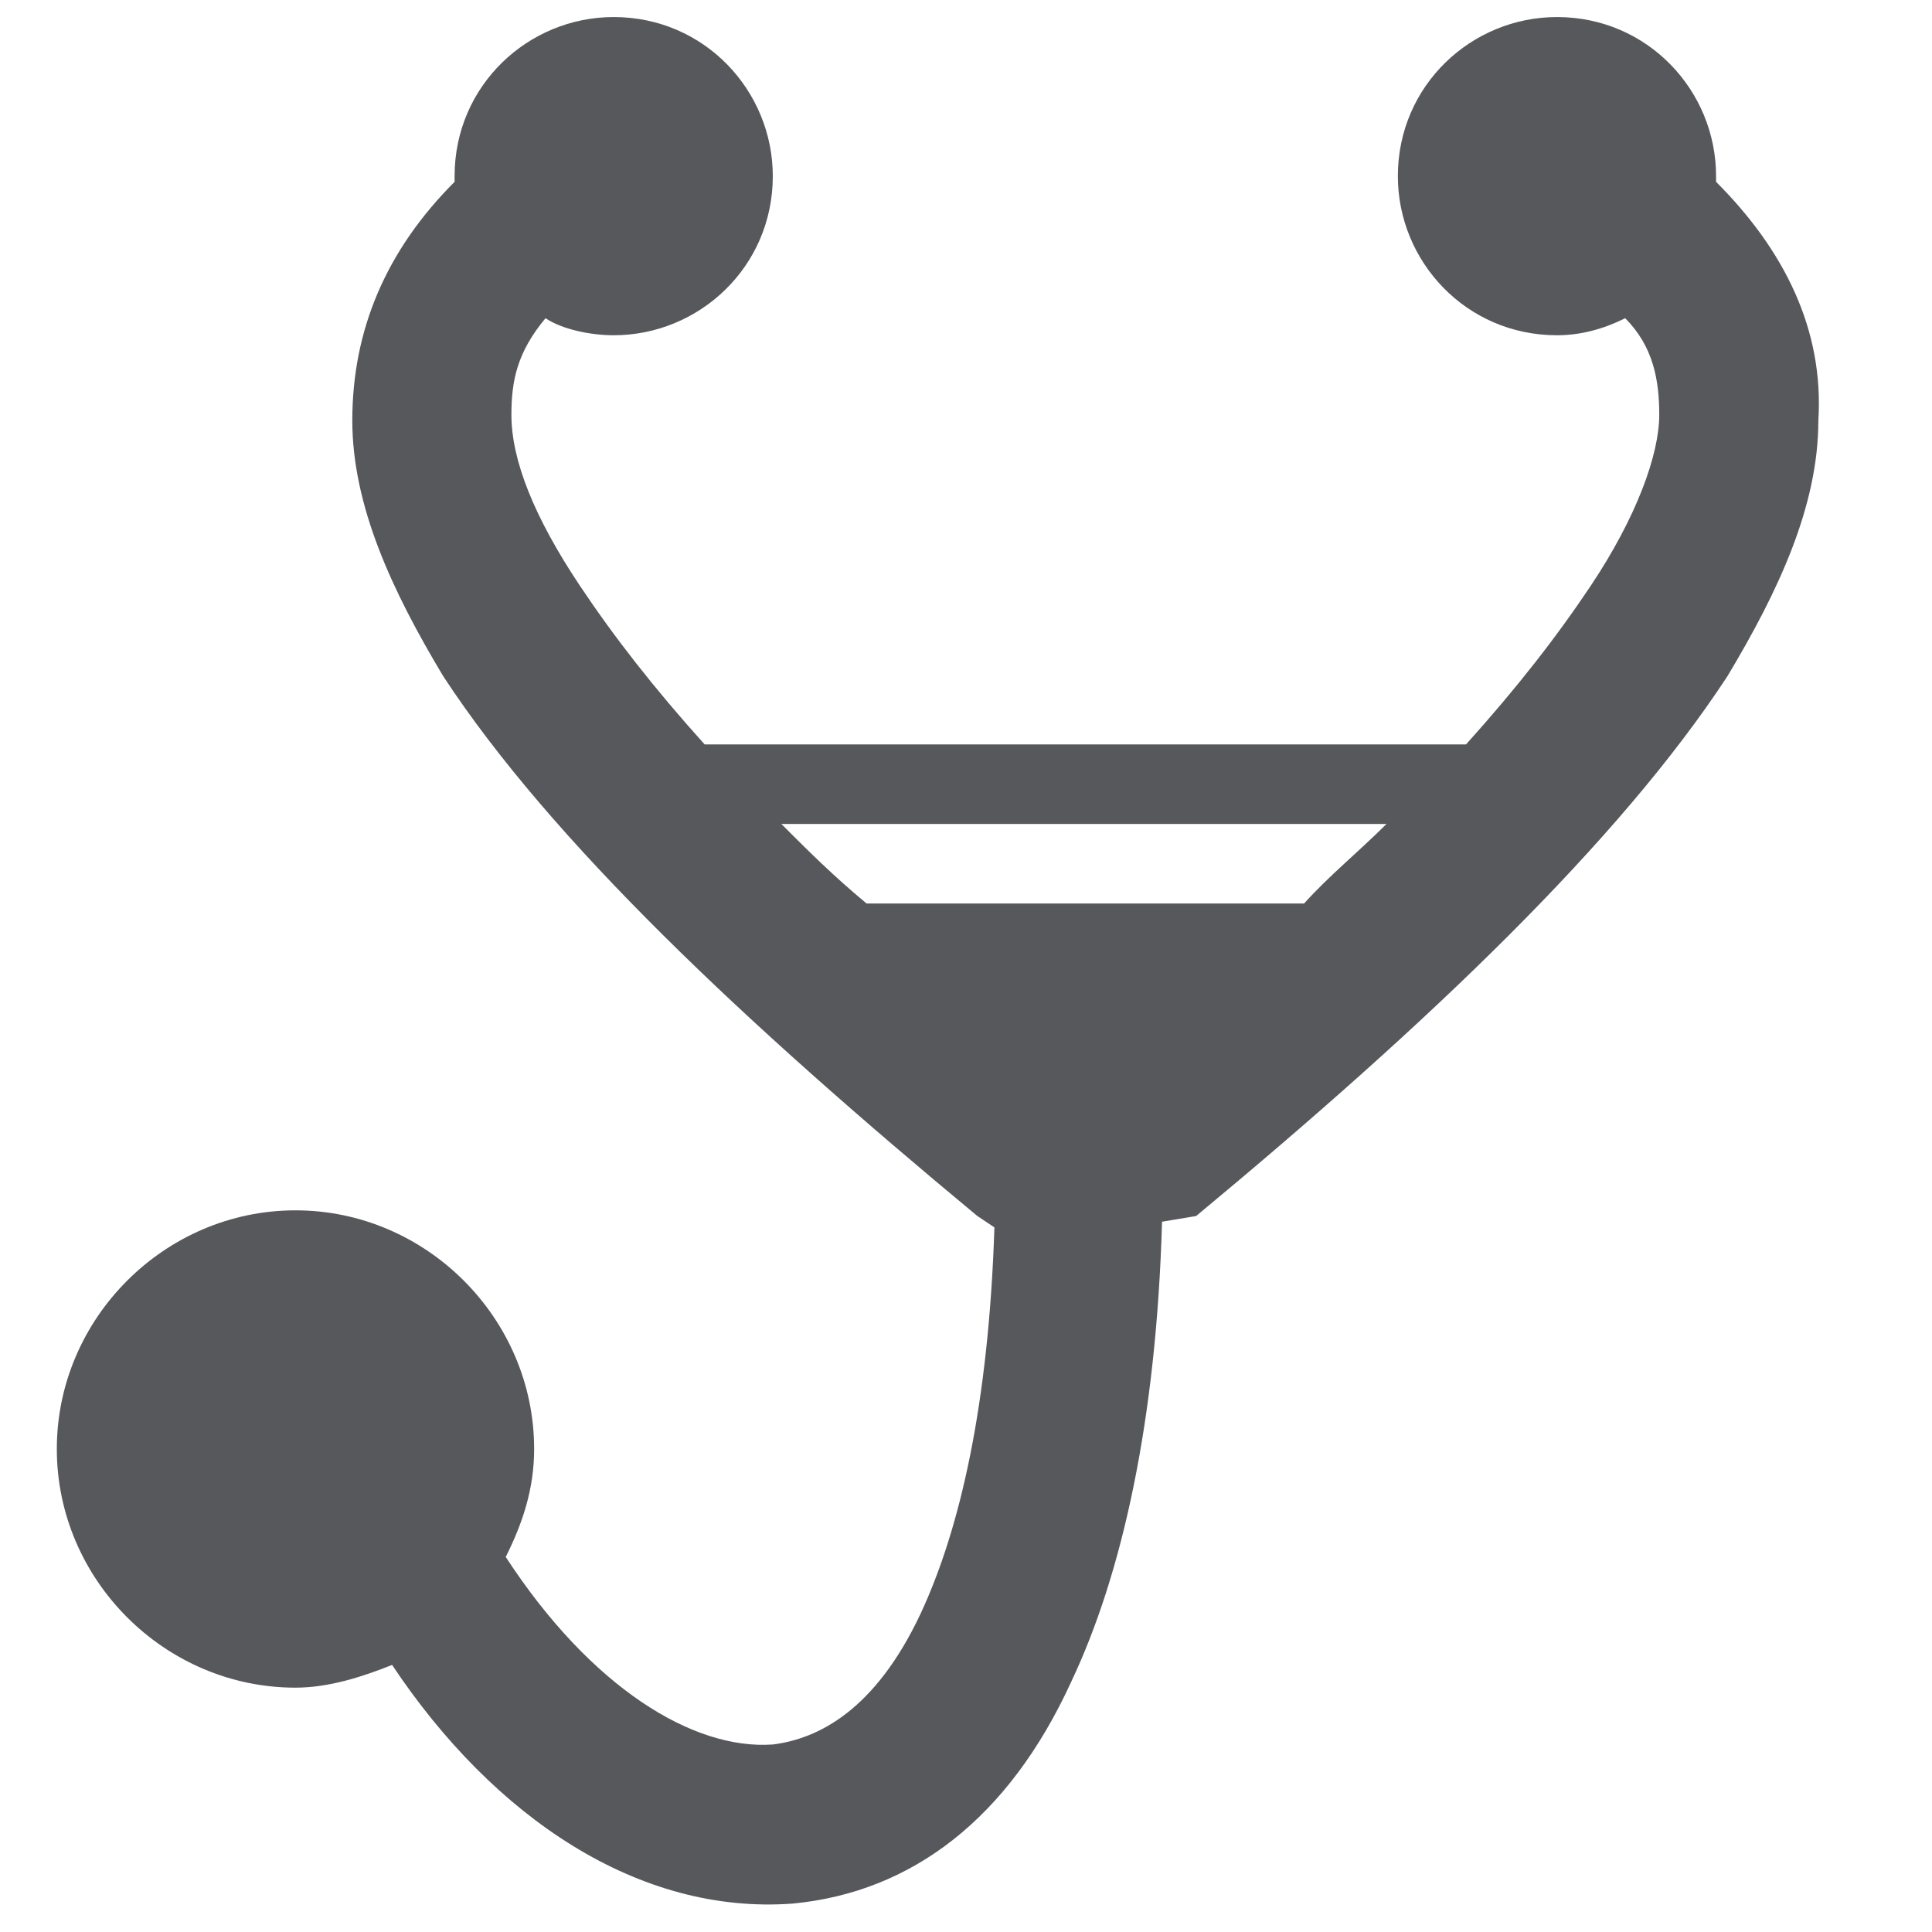 <?xml version="1.0" encoding="utf-8"?>
<!-- Generator: Adobe Illustrator 17.1.0, SVG Export Plug-In . SVG Version: 6.00 Build 0)  -->
<!DOCTYPE svg PUBLIC "-//W3C//DTD SVG 1.1//EN" "http://www.w3.org/Graphics/SVG/1.1/DTD/svg11.dtd">
<svg version="1.1" id="Layer_1" xmlns="http://www.w3.org/2000/svg" xmlns:xlink="http://www.w3.org/1999/xlink" x="0px" y="0px"
	 width="68px" height="68px" viewBox="-10 -10 68 68" enable-background="new -10 -10 68 68" xml:space="preserve">
<path fill="#57585B" d="M3.8,48.6c-1,0.4-2.2,0.8-3.4,0.8c-4.6,0-8.4-3.8-8.4-8.4s3.8-8.4,8.4-8.4s8.4,3.8,8.4,8.4
	c0,1.4-0.4,2.6-1,3.8c3,4.6,6.6,6.8,9.4,6.6c1.6-0.2,3.6-1.2,5.2-4.6c1.4-3,2.4-7.4,2.6-13.6l-0.6-0.4c-8.2-6.8-15-13.2-18.8-19
	c-1.8-3-3.2-6-3.2-9c0-3.2,1.2-6,3.6-8.4l0,0v-0.2C6-7,8.6-9.4,11.6-9.4c3.2,0,5.6,2.6,5.6,5.6c0,3.2-2.6,5.6-5.6,5.6
	c-0.8,0-1.8-0.2-2.4-0.6C8.2,2.4,8,3.4,8,4.6c0,1.6,0.8,3.6,2.4,6c1.2,1.8,2.6,3.6,4.4,5.6h26.8c1.8-2,3.2-3.8,4.4-5.6
	c1.6-2.4,2.4-4.6,2.4-6c0-1.2-0.2-2.4-1.2-3.4c-0.8,0.4-1.6,0.6-2.4,0.6c-3.2,0-5.6-2.6-5.6-5.6c0-3.2,2.6-5.6,5.6-5.6
	c3.2,0,5.6,2.6,5.6,5.6v0.2l0,0c2.4,2.4,3.8,5.2,3.6,8.4c0,3-1.4,6-3.2,9C47,19.6,40.3,26,32.1,32.8L30.9,33
	c-0.2,7-1.4,12.4-3.2,16.2c-2.2,4.8-5.6,7.4-9.8,7.8C12.5,57.4,7.4,54,3.8,48.6z M38.8,19H17.5c1,1,1.8,1.8,3,2.8h15.4
	C36.8,20.8,37.8,20,38.8,19z"/>
</svg>
